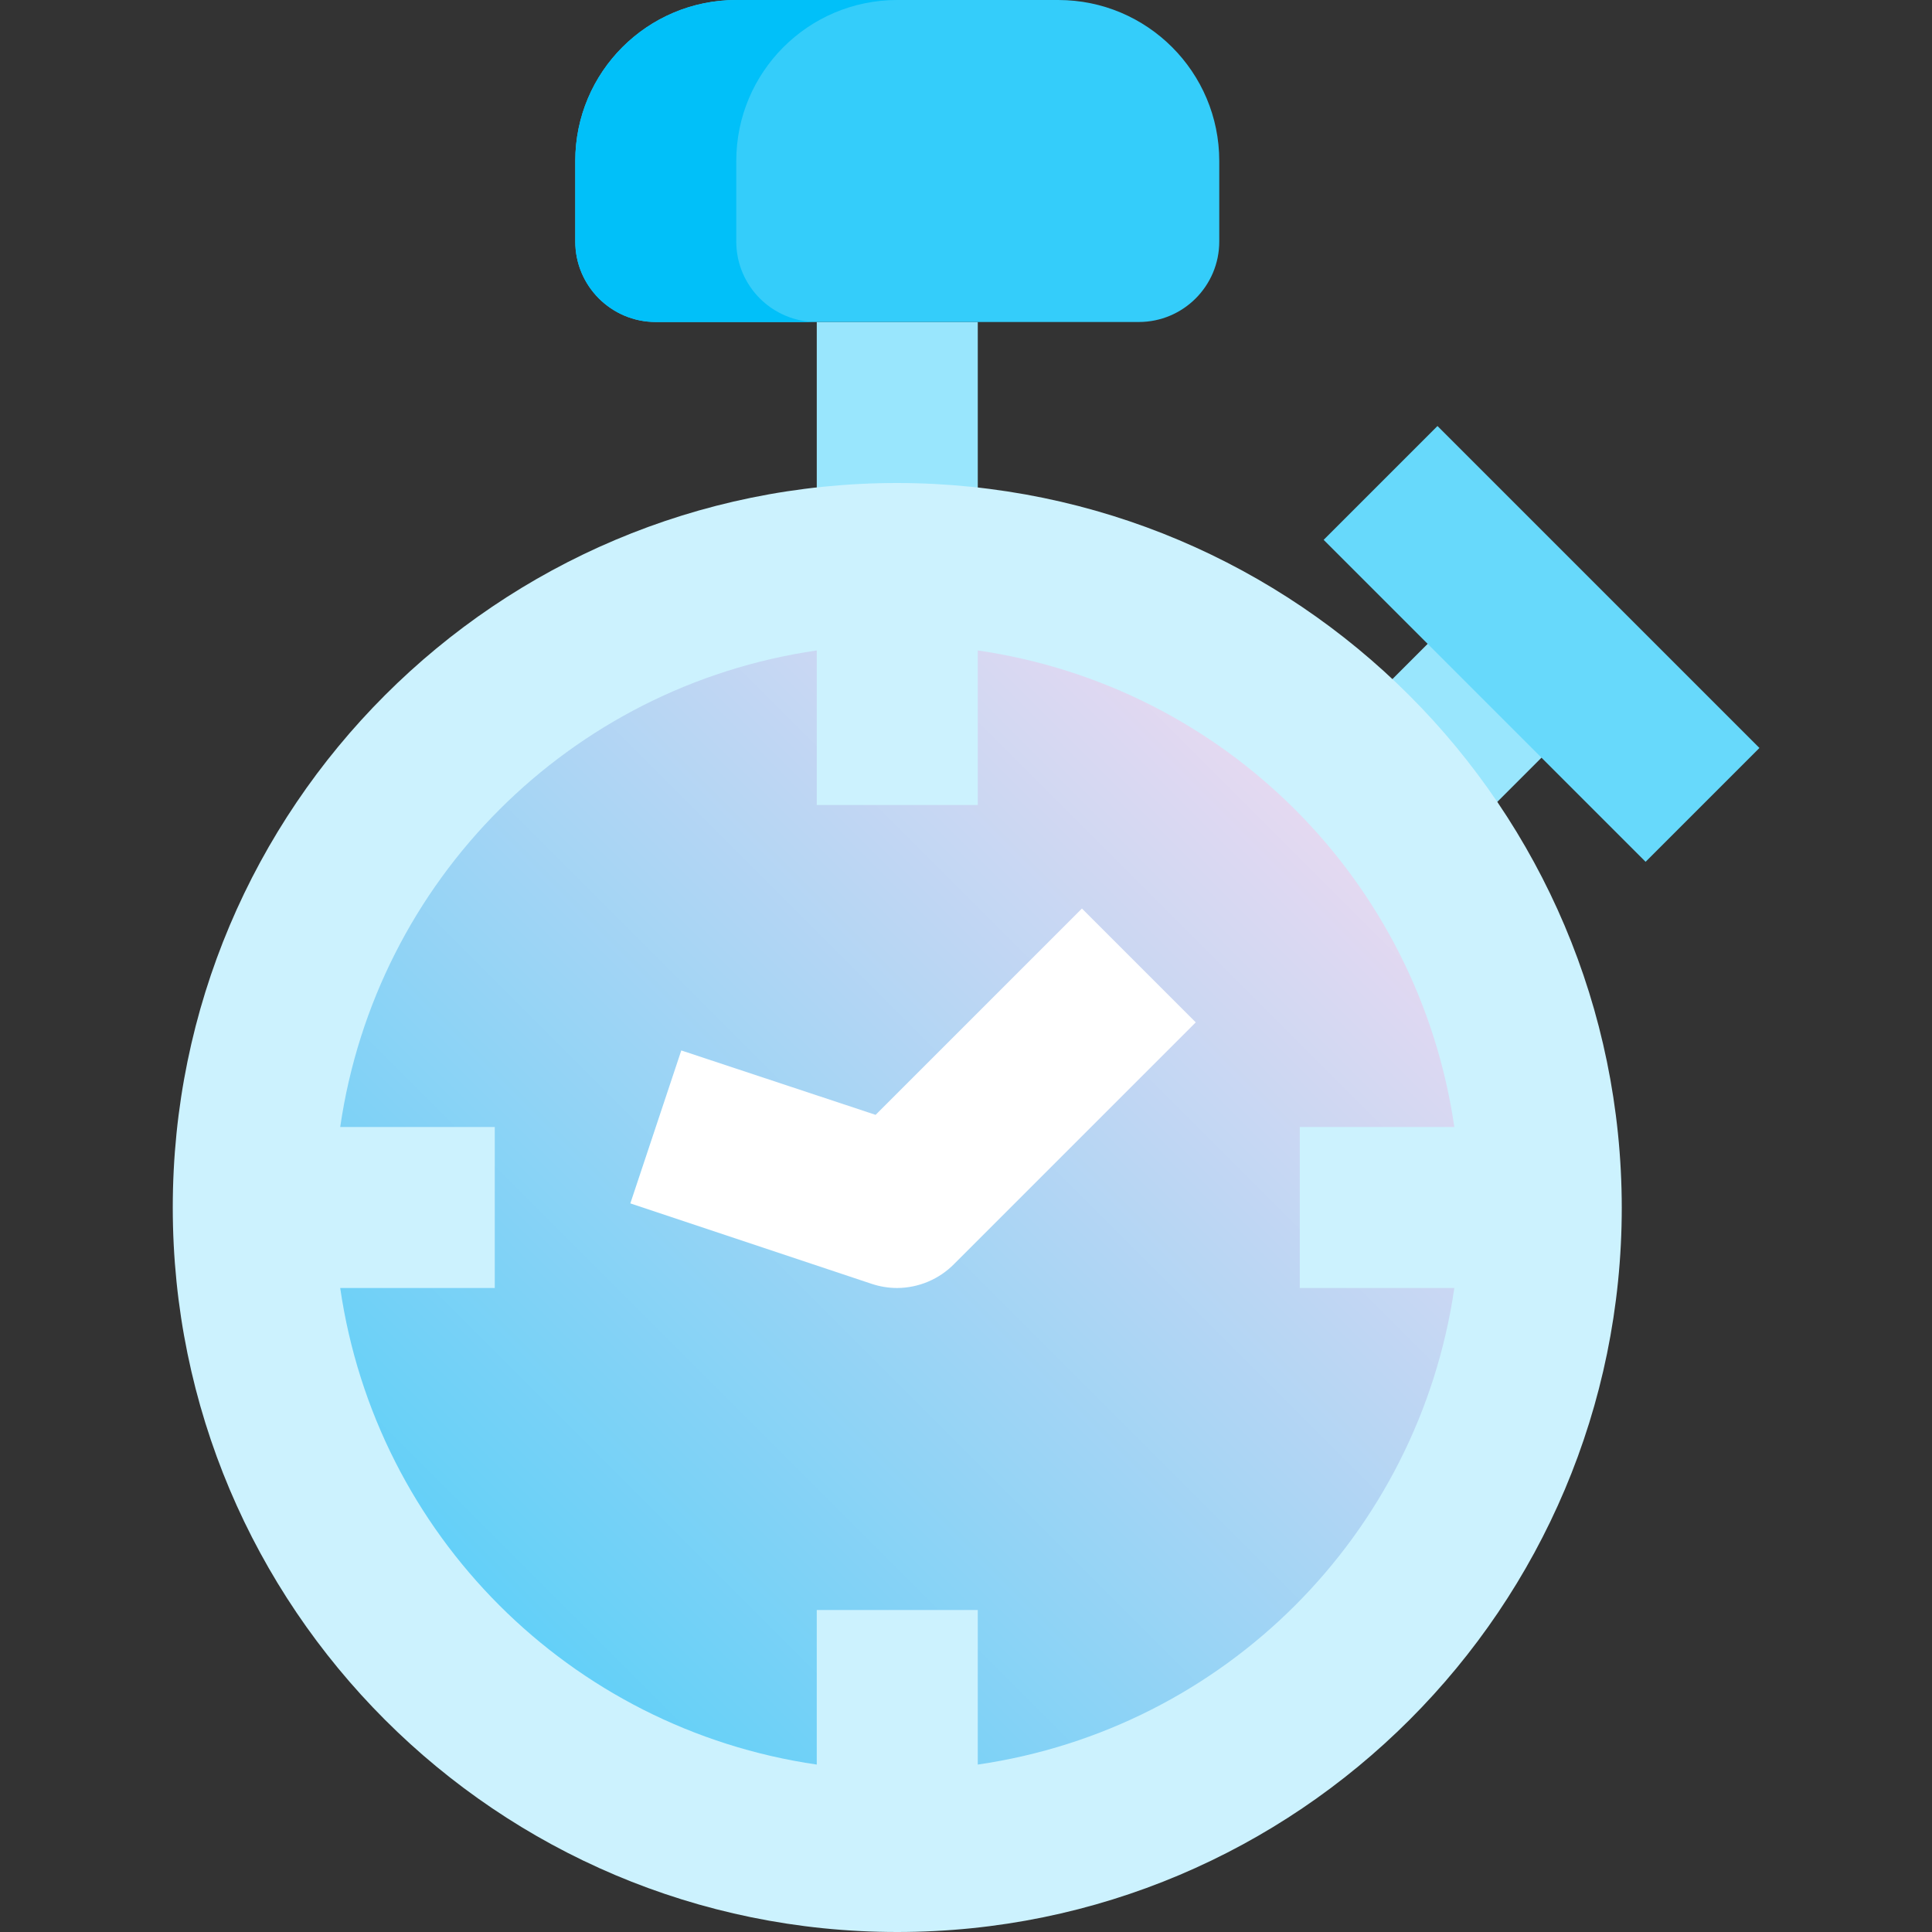 <?xml version="1.0" encoding="iso-8859-1"?>
<!-- Generator: Adobe Illustrator 19.0.0, SVG Export Plug-In . SVG Version: 6.00 Build 0)  -->
<svg version="1.1" id="Capa_1" xmlns="http://www.w3.org/2000/svg" xmlns:xlink="http://www.w3.org/1999/xlink" x="0px" y="0px"
	 viewBox="0 0 512 512" style="enable-background:new 0 0 512 512;" xml:space="preserve">
<rect x="0" y="0" width="512" height="512" fill="#333333" stroke="none"/>
<g>
	
		<rect x="356.955" y="170.643" transform="matrix(-0.707 0.707 -0.707 -0.707 796.604 53.989)" style="fill:#99E6FD;" width="60.331" height="42.667"/>
	
		<rect x="387.128" y="110.326" transform="matrix(-0.707 0.707 -0.707 -0.707 817.967 2.522)" style="fill:#67D9FB;" width="42.667" height="120.683"/>
	
		<linearGradient id="SVGID_1_" gradientUnits="userSpaceOnUse" x1="-61.492" y1="622.91" x2="-47.668" y2="636.734" gradientTransform="matrix(21.333 0 0 -21.333 1366.694 13791.667)">
		<stop  offset="0" style="stop-color:#34CDFA"/>
		<stop  offset="1" style="stop-color:#E8D9F1"/>
	</linearGradient>
	<circle style="fill:url(#SVGID_1_);" cx="237.786" cy="320" r="170.667"/>
	<rect x="216.452" y="85.333" style="fill:#99E6FD;" width="42.667" height="64"/>
	<path style="fill:#34CDFA;" d="M280.452,0h-85.333c-23.564,0-42.667,19.103-42.667,42.667V64c0,11.782,9.551,21.333,21.333,21.333
		h128c11.782,0,21.333-9.551,21.333-21.333V42.667C323.119,19.103,304.016,0,280.452,0z"/>
	<path style="fill:#01C0F9;" d="M195.119,64V42.667C195.119,19.103,214.221,0,237.786,0h-42.667
		c-23.564,0-42.667,19.103-42.667,42.667V64c0,11.782,9.551,21.333,21.333,21.333h42.667C204.67,85.333,195.119,75.782,195.119,64z"
		/>
	<path style="fill:#FFFFFF;" d="M237.786,341.333c-2.291,0.002-4.567-0.366-6.741-1.088l-64-21.333l13.504-40.533l51.499,17.067
		l54.677-54.677l30.165,30.165l-64,64C248.909,338.994,243.472,341.298,237.786,341.333z"/>
	<path style="fill:#CCF2FE;" d="M237.786,128c-106.039,0-192,85.961-192,192s85.961,192,192,192s192-85.961,192-192
		C429.668,214.01,343.776,128.118,237.786,128z M259.119,467.627v-40.96h-42.667v40.96c-65.408-9.51-116.783-60.885-126.293-126.293
		h40.96v-42.667h-40.96c9.51-65.408,60.885-116.783,126.293-126.293v40.96h42.667v-40.96
		c65.408,9.51,116.783,60.885,126.293,126.293h-40.96v42.667h40.96C375.902,406.741,324.527,458.117,259.119,467.627z"/>
</g>
<g>
</g>
<g>
</g>
<g>
</g>
<g>
</g>
<g>
</g>
<g>
</g>
<g>
</g>
<g>
</g>
<g>
</g>
<g>
</g>
<g>
</g>
<g>
</g>
<g>
</g>
<g>
</g>
<g>
</g>
</svg>
